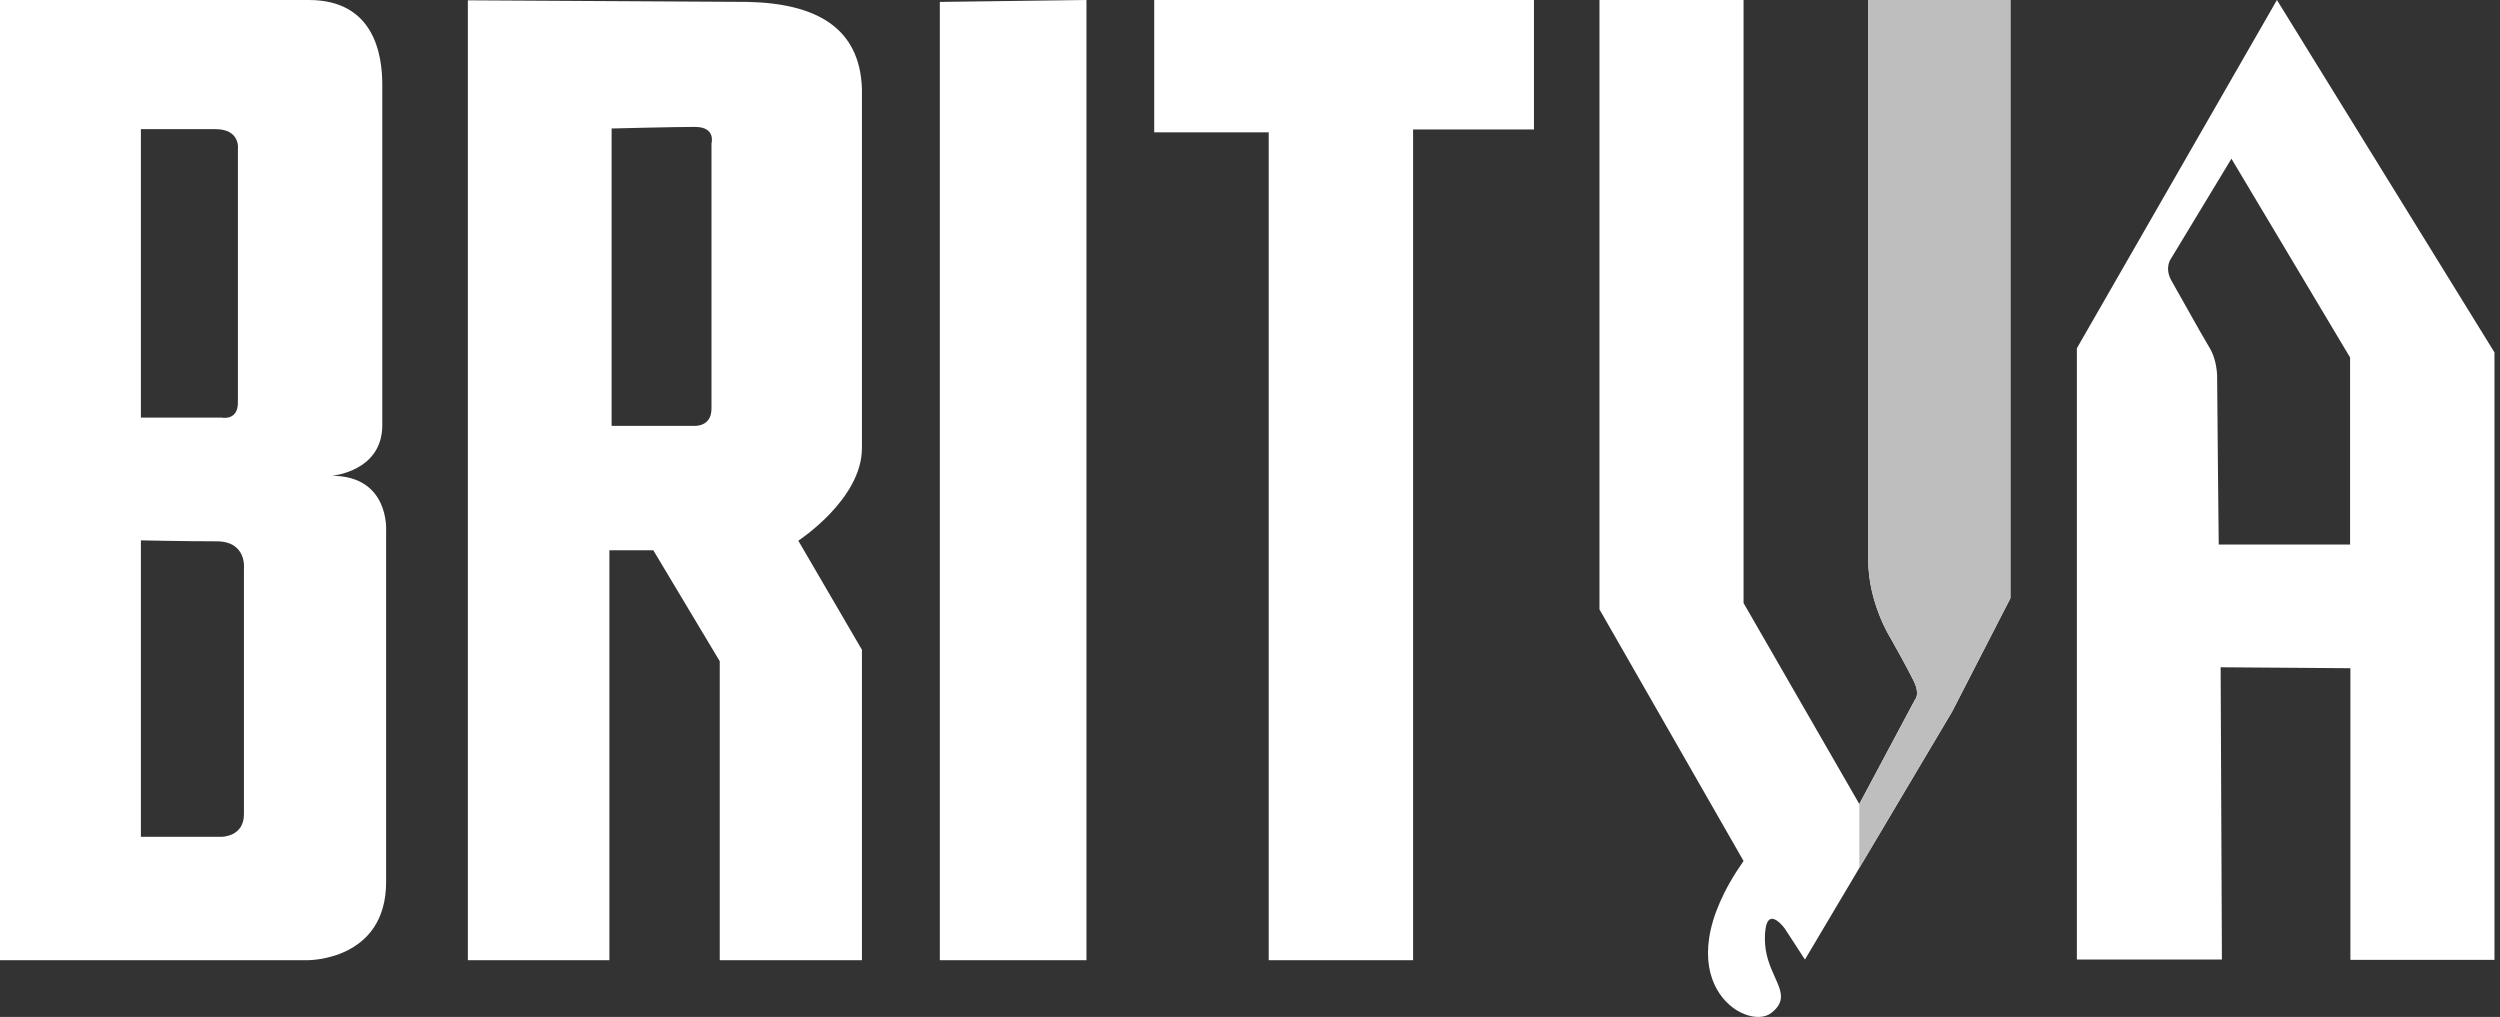 <svg width="118" height="48" viewBox="0 0 118 48" fill="none" xmlns="http://www.w3.org/2000/svg">
<rect x="0" y="0" width="118" height="48" fill="#333333" stroke="none"/>
<path fill-rule="evenodd" clip-rule="evenodd" d="M15.658 22.458C15.658 22.458 18.044 22.263 18.044 20.071V3.993C18.044 2.567 17.654 0 14.577 0H2.987H0V45.321H14.532C14.532 45.321 18.225 45.351 18.225 41.628V25.04C18.225 25.04 18.39 22.458 15.658 22.458ZM6.65 6.095H10.163C11.364 6.095 11.229 7.041 11.229 7.041V19.005C11.229 19.876 10.463 19.711 10.463 19.711H6.65V6.095ZM11.514 26.841V38.431C11.514 39.512 10.448 39.497 10.448 39.497H6.65V25.505C6.65 25.505 8.782 25.55 10.223 25.55C11.664 25.55 11.514 26.841 11.514 26.841ZM51.281 45.321H44.36V0.09L51.281 0V45.321ZM59.883 6.245H54.479V0H72.403V6.11H66.698V45.321H59.883V6.245ZM88.181 26.436C88.181 28.463 89.231 30.114 89.231 30.114C89.231 30.114 90.012 31.495 90.327 32.141C90.643 32.786 90.387 33.026 90.387 33.026L87.76 37.95L82.296 28.463V0H75.495V28.763L82.296 40.638C78.363 46.267 82.416 48.729 83.602 47.813C84.295 47.278 84.076 46.789 83.773 46.116C83.558 45.637 83.302 45.064 83.302 44.316C83.302 42.514 84.247 43.835 84.247 43.835L85.193 45.291L92.144 33.582L94.891 28.238V0H88.181V26.436ZM98.028 16.438L107.471 0L117.739 16.633V45.306H110.939V31.54L104.814 31.495L104.874 45.291H98.028V16.438ZM104.724 25.701H110.924V16.873L105.324 7.491L102.472 12.205C102.472 12.205 102.157 12.61 102.472 13.211L103.808 15.582L104.304 16.438C104.304 16.438 104.649 16.964 104.649 17.834C104.649 18.705 104.724 25.701 104.724 25.701ZM22.083 0.015L35.308 0.09C38.551 0.165 40.578 1.321 40.683 4.173V21.152C40.683 23.569 37.68 25.52 37.68 25.52L40.683 30.67V45.321H33.972V31.21L30.835 25.971H28.763V45.321H22.083V0.015ZM33.582 19.291V6.77C33.582 6.77 33.807 5.99 32.801 5.99C31.796 5.99 28.868 6.065 28.868 6.065V20.101H32.771C32.771 20.101 33.582 20.161 33.582 19.291Z" fill="white"/>
<path d="M89.231 30.114C89.231 30.114 88.181 28.463 88.181 26.436V0H94.891V28.238L92.144 33.582L87.76 40.967V37.95L90.387 33.026C90.387 33.026 90.643 32.786 90.327 32.141C90.012 31.495 89.231 30.114 89.231 30.114Z" fill="#BEBEBE"/>
</svg>
